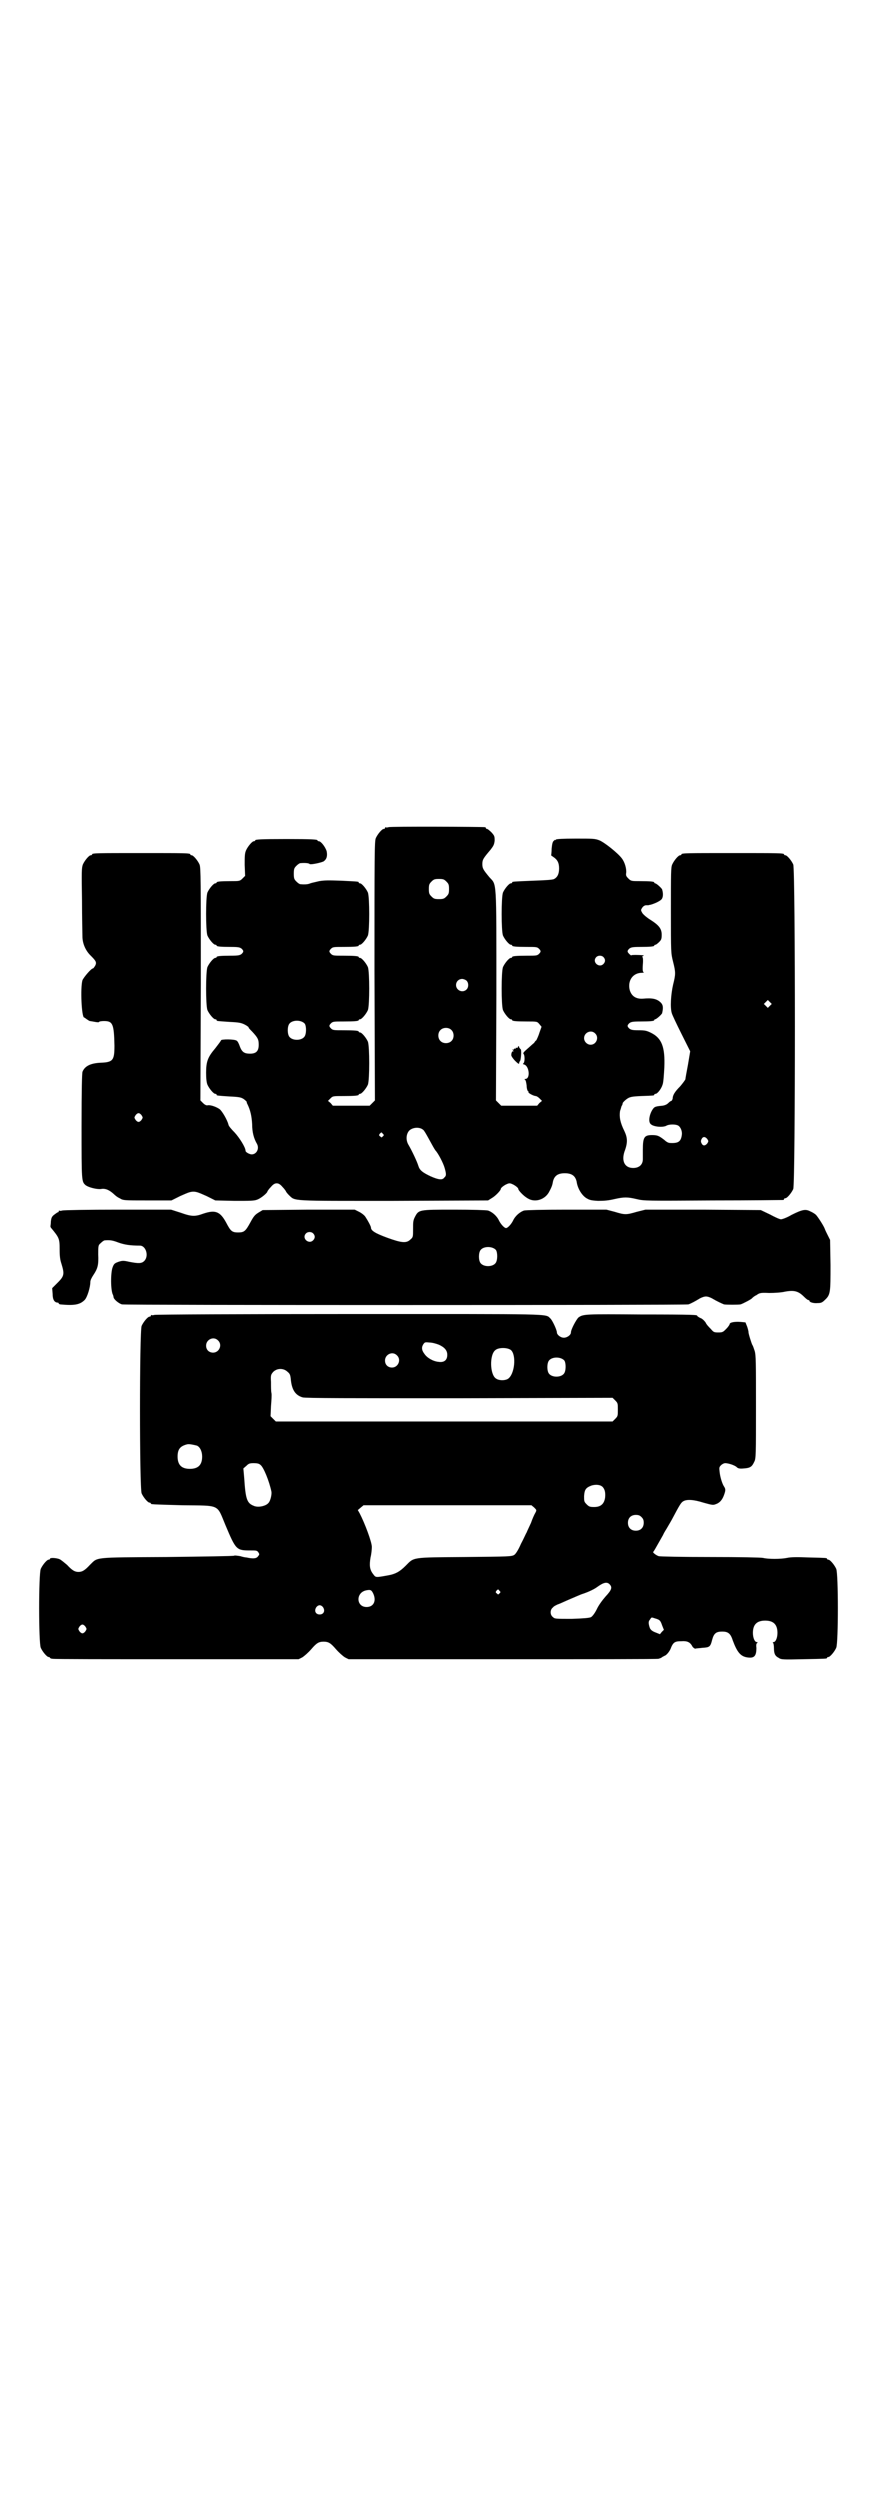 <?xml version="1.0" standalone="no"?>
<!DOCTYPE svg PUBLIC "-//W3C//DTD SVG 20010904//EN"
 "http://www.w3.org/TR/2001/REC-SVG-20010904/DTD/svg10.dtd">
<svg version="1.0" xmlns="http://www.w3.org/2000/svg"
 width="1000pt" height="2850pt" viewBox="0 0 1000 2850"
 preserveAspectRatio="xMidYMid meet">
<g transform="translate(0,2850) scale(0.5,-0.5)"
fill="#000000" stroke="none">
<path d="M886 3814 c-3 -1 -6 -1 -7 0 0 0 -1 0 -1 -2 0 -1 -1 -2 -3 -2 -4 0
-14 -12 -18 -21 -3 -7 -3 -38 -3 -303 l1 -295 -6 -6 -6 -6 -42 0 -42 0 -5 6
-6 5 6 6 c5 5 6 5 29 5 26 0 35 1 35 3 0 1 1 2 3 2 4 0 14 12 18 21 4 11 4 87
0 98 -4 9 -14 21 -18 21 -2 0 -3 1 -3 2 0 2 -9 3 -35 3 -21 0 -24 0 -28 4 -5
5 -5 7 0 12 4 4 7 4 28 4 26 0 35 1 35 3 0 1 1 2 3 2 4 0 14 12 18 21 4 11 4
87 0 98 -4 9 -14 21 -18 21 -2 0 -3 1 -3 2 0 2 -9 3 -35 3 -21 0 -24 0 -28 4
-5 5 -5 7 0 12 4 4 7 4 28 4 26 0 35 1 35 3 0 1 1 2 3 2 4 0 14 12 18 21 4 11
4 87 0 98 -4 9 -14 21 -18 21 -2 0 -3 1 -3 2 0 2 1 2 -40 4 -29 1 -38 1 -50
-1 -17 -4 -18 -4 -23 -6 -3 -1 -9 -2 -20 -1 -2 0 -6 3 -9 6 -5 5 -6 7 -6 18 0
11 1 13 6 18 3 3 7 6 9 6 11 1 20 0 21 -2 3 -2 26 3 32 6 7 5 9 12 7 23 -3 10
-13 23 -18 23 -2 0 -3 1 -3 2 0 2 -11 3 -71 3 -60 0 -71 -1 -71 -3 0 -1 -1 -2
-3 -2 -4 0 -14 -12 -18 -21 -3 -7 -3 -14 -3 -33 l1 -25 -6 -6 c-6 -6 -7 -6
-27 -6 -23 0 -32 -1 -32 -3 0 -1 -1 -2 -3 -2 -4 0 -14 -12 -18 -21 -4 -11 -4
-87 0 -98 4 -9 14 -21 18 -21 2 0 3 -1 3 -2 0 -2 9 -3 32 -3 18 0 21 -1 25 -4
5 -5 5 -7 0 -12 -4 -3 -7 -4 -25 -4 -23 0 -32 -1 -32 -3 0 -1 -1 -2 -3 -2 -4
0 -14 -12 -18 -21 -4 -11 -4 -87 0 -98 4 -9 14 -21 18 -21 2 0 3 -1 3 -2 0 -2
0 -2 30 -4 21 -1 26 -2 34 -6 6 -3 9 -6 9 -6 -1 -1 3 -5 8 -10 13 -14 15 -18
15 -30 0 -16 -7 -22 -26 -20 -8 1 -13 5 -17 16 -2 6 -5 12 -7 13 -4 4 -36 4
-36 1 0 -1 -6 -9 -13 -18 -17 -20 -21 -30 -21 -56 0 -13 1 -22 3 -27 4 -9 14
-21 18 -21 2 0 3 -1 3 -2 0 -2 0 -2 30 -4 22 -1 26 -2 32 -6 4 -3 7 -6 7 -7
-1 0 0 -2 1 -4 7 -14 10 -28 11 -46 0 -19 4 -33 11 -45 6 -11 -1 -24 -12 -24
-5 0 -14 5 -14 8 0 8 -14 30 -25 42 -7 7 -14 15 -14 18 -3 11 -14 30 -20 35
-7 5 -20 10 -27 9 -3 -1 -7 1 -11 5 l-6 6 1 265 c0 238 0 266 -3 273 -4 9 -14
21 -18 21 -2 0 -3 1 -3 2 0 3 -12 3 -112 3 -100 0 -112 0 -112 -3 0 -1 -1 -2
-3 -2 -4 0 -14 -12 -18 -21 -3 -8 -3 -17 -2 -81 0 -40 1 -78 1 -83 0 -16 7
-32 18 -43 13 -13 15 -16 11 -24 -2 -3 -4 -6 -5 -6 -4 0 -21 -20 -24 -27 -5
-17 -2 -85 4 -85 1 0 3 -2 6 -4 3 -2 6 -4 7 -4 1 0 6 -1 12 -2 5 -1 9 -1 9 0
0 1 5 2 11 2 20 0 23 -6 24 -56 0 -33 -3 -38 -31 -39 -24 -1 -37 -8 -42 -21
-1 -6 -2 -36 -2 -125 0 -124 0 -125 9 -133 6 -5 25 -10 35 -9 10 2 19 -2 29
-11 3 -3 9 -8 14 -10 8 -5 9 -5 63 -5 l55 0 20 10 c16 7 22 10 30 10 8 0 14
-3 30 -10 l20 -10 44 -1 c36 0 45 0 52 3 8 3 23 15 23 19 0 0 3 5 8 10 5 6 9
8 13 8 4 0 8 -2 13 -8 5 -5 8 -10 8 -10 0 -1 3 -5 7 -9 15 -14 1 -13 239 -13
l215 1 8 5 c9 5 21 18 21 21 0 4 14 13 20 13 6 0 20 -9 20 -13 0 -3 12 -16 21
-21 17 -11 41 -3 50 16 6 11 7 16 8 22 3 13 11 19 27 19 16 0 24 -6 27 -19 2
-15 11 -30 21 -37 8 -5 11 -6 28 -7 15 0 24 1 37 4 22 5 30 5 51 0 17 -4 21
-4 174 -3 87 0 158 1 160 1 1 0 2 1 2 2 0 1 1 2 3 2 4 0 14 12 18 21 5 12 5
728 0 740 -4 9 -14 21 -18 21 -2 0 -3 1 -3 2 0 3 -12 3 -117 3 -105 0 -117 0
-117 -3 0 -1 -1 -2 -3 -2 -4 0 -14 -12 -18 -21 -3 -6 -3 -20 -3 -105 0 -97 0
-97 5 -117 6 -24 6 -28 0 -52 -5 -22 -7 -52 -3 -65 1 -4 11 -25 22 -47 l20
-40 -5 -30 c-3 -16 -6 -32 -6 -34 -1 -2 -6 -9 -12 -16 -12 -12 -17 -20 -17
-28 -1 -3 -2 -5 -3 -5 -1 0 -4 -2 -7 -5 -3 -3 -7 -5 -13 -6 -12 -1 -17 -2 -20
-5 -9 -10 -14 -31 -7 -37 6 -6 26 -8 35 -4 6 4 21 4 27 1 6 -3 10 -13 9 -21
-2 -16 -8 -20 -27 -19 -4 0 -9 3 -13 7 -12 9 -15 11 -28 11 -18 0 -21 -5 -21
-34 0 -7 0 -17 0 -21 0 -12 -8 -20 -22 -20 -19 0 -27 15 -20 37 8 21 7 32 0
47 -10 20 -12 33 -10 46 2 5 3 11 4 12 1 1 2 4 2 6 1 2 5 6 9 9 7 5 11 6 33 7
29 1 30 1 30 3 0 1 1 2 3 2 4 0 13 11 16 21 2 5 3 22 4 39 2 47 -6 67 -30 79
-10 5 -14 6 -29 6 -14 0 -17 1 -21 4 -5 5 -5 7 0 12 4 3 7 4 25 4 23 0 32 1
32 3 0 1 1 2 2 2 3 0 15 11 16 14 3 13 2 19 -3 24 -9 9 -20 11 -41 9 -16 -1
-26 6 -30 20 -5 21 7 39 28 39 4 0 6 1 4 1 -2 1 -3 4 -2 18 1 11 0 17 -1 17
-1 0 -1 1 1 2 3 2 3 2 0 2 -10 1 -26 1 -26 0 0 -1 -2 0 -5 3 -5 5 -5 7 0 12 4
3 7 4 25 4 23 0 32 1 32 3 0 1 1 2 3 2 1 0 5 3 8 6 5 5 6 7 6 17 0 14 -7 22
-26 34 -8 5 -15 11 -18 15 -4 7 -4 7 0 13 2 3 6 5 8 5 2 0 4 0 5 0 1 0 3 1 5
1 8 2 22 8 26 13 3 4 4 12 1 22 -1 3 -13 14 -16 14 -1 0 -2 1 -2 2 0 2 -9 3
-32 3 -20 0 -21 0 -27 6 -5 5 -6 7 -5 13 1 9 -3 24 -10 33 -9 12 -39 36 -51
41 -10 4 -15 4 -54 4 -30 0 -43 -1 -45 -2 -1 -2 -2 -2 -2 -1 0 1 -1 0 -3 -2
-3 -2 -4 -8 -5 -18 0 -8 -1 -14 -1 -15 -1 0 2 -2 5 -4 9 -6 13 -13 13 -26 0
-13 -4 -20 -11 -24 -3 -2 -19 -3 -48 -4 -48 -2 -48 -2 -48 -4 0 -1 -1 -2 -3
-2 -4 0 -14 -12 -18 -21 -4 -11 -4 -87 0 -98 4 -9 14 -21 18 -21 2 0 3 -1 3
-2 0 -2 9 -3 34 -3 20 0 23 0 27 -4 5 -5 5 -7 0 -12 -4 -4 -7 -4 -27 -4 -25 0
-34 -1 -34 -3 0 -1 -1 -2 -3 -2 -4 0 -14 -12 -18 -21 -4 -11 -4 -87 0 -98 4
-9 14 -21 18 -21 2 0 3 -1 3 -2 0 -2 9 -3 34 -3 23 0 23 0 28 -6 l5 -6 -5 -14
c-2 -7 -6 -15 -7 -17 -2 -1 -4 -4 -5 -6 -2 -1 -8 -7 -15 -13 -8 -7 -11 -10 -9
-12 3 -3 3 -18 0 -21 -2 -2 -2 -2 1 -3 12 -3 15 -33 3 -33 -2 0 -2 -1 -1 -2 2
0 3 -6 4 -13 0 -7 2 -12 3 -13 1 0 2 -1 1 -2 -1 -2 12 -9 17 -9 1 0 5 -2 8 -5
l6 -6 -6 -5 -5 -6 -41 0 -41 0 -6 6 -6 6 1 240 c0 270 1 250 -16 269 -14 17
-16 20 -16 30 0 10 2 13 19 33 6 8 8 11 9 20 0 10 0 11 -7 19 -4 4 -9 8 -10 8
-2 0 -3 1 -3 2 0 1 -1 2 -2 2 -7 1 -216 2 -220 0z m132 -124 c5 -5 6 -7 6 -17
0 -10 -1 -12 -6 -17 -5 -5 -7 -6 -17 -6 -10 0 -12 1 -17 6 -5 5 -6 7 -6 17 0
10 1 12 6 17 5 5 7 6 17 6 10 0 12 -1 17 -6z m358 -172 c5 -5 5 -11 0 -16 -10
-10 -27 5 -16 16 4 4 12 4 16 0z m-312 -54 c5 -5 5 -15 0 -20 -9 -9 -24 -2
-24 10 0 8 6 14 14 14 3 0 8 -2 10 -4z m692 -57 l-5 -5 -4 4 -5 5 4 4 5 5 4
-4 5 -5 -4 -4z m-1061 -41 c4 -6 4 -24 -1 -30 -7 -9 -27 -9 -34 0 -5 6 -5 24
0 30 7 9 27 9 35 0z m334 -14 c7 -6 7 -19 1 -25 -6 -7 -19 -7 -25 -1 -7 6 -7
19 -1 25 6 7 19 7 25 1z m328 -8 c10 -9 3 -26 -10 -26 -8 0 -15 7 -15 15 0 13
16 20 25 11z m-1034 -187 c3 -5 3 -5 0 -10 -2 -3 -5 -5 -7 -5 -2 0 -5 2 -7 5
-3 5 -3 5 0 10 2 3 5 5 7 5 2 0 5 -2 7 -5z m642 -33 c2 -1 7 -10 12 -19 11
-20 12 -22 16 -28 6 -6 18 -29 21 -40 4 -14 4 -18 -1 -22 -4 -6 -13 -5 -31 3
-19 9 -25 14 -28 24 -3 10 -15 35 -22 47 -7 11 -6 25 1 33 8 8 24 9 32 2z
m-92 -9 c3 -3 3 -3 0 -6 -3 -3 -3 -3 -6 0 -3 2 -3 3 -1 6 4 4 4 4 7 0z m740
-12 c3 -5 3 -5 0 -10 -5 -6 -10 -6 -13 0 -2 4 -2 6 0 10 3 6 8 6 13 0z"/>
<path d="M1181 3313 c0 -2 -2 -3 -3 -2 -1 1 -2 0 -2 -1 0 -1 -1 -2 -2 -1 -1 1
-2 0 -2 -1 0 -1 -1 -2 -2 -1 -2 1 -2 0 0 -2 2 -2 2 -3 1 -2 -3 1 -5 -3 -5 -9
0 -2 4 -8 9 -13 6 -6 9 -8 9 -5 0 2 1 4 2 5 2 2 4 27 1 27 0 0 -2 2 -3 4 -1 4
-1 4 -3 1z"/>
<path d="M142 2940 c-3 -1 -6 -1 -7 0 0 0 -1 0 -1 -2 0 -1 -1 -2 -2 -2 -1 0
-5 -3 -9 -6 -5 -4 -6 -7 -7 -15 0 -6 -1 -10 -1 -11 0 0 0 -1 1 -3 19 -23 20
-25 20 -49 0 -16 1 -24 4 -33 7 -23 7 -28 -8 -43 l-13 -13 1 -13 c0 -13 4 -20
12 -20 1 0 2 -1 2 -2 0 -1 1 -1 3 -2 32 -3 45 -1 56 10 6 6 13 29 13 41 0 4 3
10 7 16 10 15 12 23 11 47 0 20 0 21 6 26 3 3 7 6 9 6 12 1 18 0 31 -5 14 -5
27 -7 49 -7 14 0 21 -24 10 -35 -6 -6 -13 -6 -34 -2 -13 3 -16 3 -25 0 -8 -3
-10 -4 -13 -12 -5 -12 -5 -55 1 -64 0 -1 1 -3 1 -5 1 -5 12 -14 19 -16 8 -2
1286 -2 1292 0 6 2 17 8 25 13 5 3 11 5 15 5 4 0 10 -2 15 -5 10 -6 21 -11 26
-13 5 -1 33 -1 38 0 6 2 25 12 26 14 1 1 5 5 10 7 7 5 9 6 29 5 12 0 28 1 36
3 22 4 31 1 44 -12 4 -4 8 -7 9 -7 2 0 3 -1 3 -2 0 -3 9 -6 19 -5 7 0 10 1 16
7 13 12 13 17 13 80 l-1 57 -5 10 c-3 6 -6 12 -7 15 -2 6 -14 25 -20 32 -2 2
-8 6 -13 8 -11 6 -19 4 -43 -8 -10 -6 -21 -10 -24 -10 -3 0 -14 5 -25 11 l-21
10 -132 1 -131 0 -20 -5 c-24 -7 -27 -7 -50 0 l-19 5 -90 0 c-57 0 -93 -1 -98
-2 -9 -3 -20 -12 -25 -23 -4 -8 -12 -17 -16 -17 -4 0 -12 9 -16 17 -5 11 -16
20 -25 23 -5 1 -35 2 -78 2 -81 0 -80 0 -89 -17 -4 -8 -4 -12 -4 -27 0 -18 0
-19 -6 -24 -9 -9 -20 -8 -53 4 -27 10 -37 16 -37 23 0 3 -7 16 -13 25 -2 3 -8
8 -14 11 l-10 5 -105 0 -105 -1 -10 -6 c-8 -5 -11 -9 -18 -22 -11 -20 -14 -23
-28 -23 -14 0 -17 3 -27 22 -14 26 -25 30 -52 21 -19 -7 -27 -7 -52 2 l-22 7
-121 0 c-67 0 -124 -1 -127 -2z m572 -52 c5 -5 5 -11 0 -16 -10 -10 -27 5 -16
16 4 4 12 4 16 0z m417 -38 c4 -6 4 -24 -1 -30 -7 -9 -27 -9 -34 0 -5 6 -5 24
0 30 7 9 27 9 35 0z"/>
<path d="M352 2702 c-3 -1 -6 -1 -7 0 0 0 -1 0 -1 -2 0 -1 -1 -2 -3 -2 -4 0
-14 -12 -18 -21 -5 -12 -5 -370 0 -382 4 -9 14 -21 18 -21 2 0 3 -1 3 -2 0 -2
1 -2 73 -4 86 -1 77 3 97 -45 24 -57 25 -58 57 -58 13 0 15 0 18 -4 3 -5 3 -5
-1 -10 -4 -5 -12 -5 -26 -2 -2 0 -8 1 -14 3 -7 1 -13 2 -14 1 -2 -1 -71 -2
-154 -3 -171 -1 -156 0 -175 -18 -12 -13 -18 -16 -26 -16 -8 0 -14 3 -26 16
-6 5 -13 11 -17 13 -7 3 -22 4 -22 1 0 -1 -1 -2 -3 -2 -4 0 -14 -12 -18 -21
-5 -11 -5 -169 0 -180 4 -9 14 -21 18 -21 2 0 3 -1 3 -2 0 0 2 -2 6 -2 3 -1
130 -1 283 -1 l278 0 8 4 c5 3 14 11 21 19 12 14 17 17 28 17 11 0 16 -3 28
-17 7 -8 16 -16 21 -19 l8 -4 351 0 c193 0 353 0 356 1 3 1 6 2 7 3 1 1 5 3 9
5 4 3 8 8 11 14 6 16 10 18 25 18 13 1 20 -2 25 -12 2 -3 5 -5 7 -5 2 1 9 1
16 2 16 1 18 2 22 18 4 15 9 19 23 19 13 0 19 -4 24 -20 10 -27 18 -37 34 -39
15 -2 20 3 20 22 -1 6 0 11 2 11 1 1 1 2 -1 2 -5 0 -9 10 -9 21 0 19 9 28 28
28 19 0 28 -9 28 -28 0 -11 -4 -21 -9 -21 -2 0 -2 -1 -1 -2 1 0 2 -6 2 -12 0
-13 3 -18 11 -22 5 -4 11 -4 55 -3 53 1 55 1 55 3 0 1 1 2 3 2 4 0 14 12 18
21 5 11 5 169 0 180 -4 9 -14 21 -18 21 -2 0 -3 1 -3 2 0 2 -1 2 -42 3 -24 1
-41 1 -49 -1 -15 -3 -43 -3 -55 0 -6 1 -51 2 -121 2 -62 0 -115 1 -117 2 -6 2
-15 9 -12 10 1 1 4 6 22 38 3 7 8 14 9 16 1 2 6 10 11 19 18 34 21 39 26 42 8
5 24 4 46 -3 18 -5 22 -6 27 -4 10 3 16 10 20 21 4 11 4 14 0 20 -4 6 -9 22
-10 34 -1 8 -1 10 3 14 3 3 7 5 10 5 7 0 23 -5 27 -10 3 -2 6 -3 16 -2 14 1
18 4 23 15 4 7 4 16 4 125 0 101 0 118 -3 128 -2 6 -4 12 -5 13 -2 3 -10 29
-9 30 0 1 -1 6 -3 12 l-4 10 -11 1 c-14 1 -25 -1 -25 -5 0 -1 -3 -6 -8 -11 -7
-7 -8 -8 -18 -8 -10 0 -11 1 -17 8 -4 4 -10 10 -12 15 -3 4 -8 9 -12 10 -4 2
-7 4 -7 5 0 2 -4 3 -128 3 -128 1 -132 1 -143 -7 -5 -5 -17 -27 -17 -34 0 -6
-9 -12 -16 -12 -8 0 -16 7 -16 12 0 6 -11 29 -15 32 -12 11 15 10 -458 10
-242 0 -442 -1 -445 -2z m145 -58 c11 -10 3 -28 -11 -28 -9 0 -16 6 -16 16 0
14 17 22 27 12z m504 -10 c13 -6 19 -13 19 -23 0 -12 -7 -18 -20 -16 -12 1
-26 9 -32 18 -7 9 -7 16 -2 23 3 4 4 4 14 3 6 0 16 -3 21 -5z m164 -12 c13
-11 9 -56 -7 -66 -7 -4 -20 -4 -27 1 -14 9 -15 55 -1 65 7 6 27 6 35 0z m-260
-12 c11 -10 3 -28 -11 -28 -9 0 -16 6 -16 16 0 14 17 22 27 12z m382 -12 c4
-6 4 -24 -1 -30 -7 -9 -27 -9 -34 0 -5 6 -5 24 0 30 7 9 27 9 35 0z m-631 -26
c5 -4 6 -7 7 -15 2 -25 10 -38 27 -43 5 -2 113 -2 357 -2 l350 1 6 -6 c6 -6 6
-7 6 -21 0 -14 0 -15 -6 -21 l-6 -6 -384 0 -384 0 -6 6 -6 6 1 23 c1 13 2 26
1 30 -1 4 -1 15 -1 25 -1 16 0 17 5 23 9 9 24 9 33 0z m-207 -168 c7 -3 12
-13 12 -25 0 -19 -9 -28 -28 -28 -19 0 -28 9 -28 28 0 17 6 24 22 28 5 1 14
-1 22 -3z m145 -44 c7 -5 20 -37 25 -61 1 -6 -2 -21 -7 -26 -6 -7 -24 -11 -34
-6 -15 6 -18 16 -21 62 l-2 23 7 6 c5 5 7 6 17 6 7 0 12 -1 15 -4z m781 -51
c4 -5 6 -11 5 -23 -2 -15 -10 -22 -25 -22 -10 0 -12 1 -17 6 -6 6 -6 7 -6 19
1 15 4 19 17 24 10 3 21 2 26 -4z m-157 -46 c6 -6 6 -6 3 -12 -2 -3 -7 -14
-10 -23 -4 -9 -9 -19 -10 -22 -2 -3 -7 -15 -13 -26 -6 -14 -12 -23 -15 -25 -6
-4 -12 -4 -113 -5 -123 -1 -115 0 -135 -20 -13 -13 -23 -19 -41 -22 -28 -5
-27 -5 -33 3 -8 10 -9 20 -6 38 2 8 3 19 3 24 0 11 -16 54 -28 77 l-4 7 7 6 6
5 191 0 192 0 6 -5z m245 -22 c4 -4 5 -7 5 -13 0 -11 -7 -18 -18 -18 -11 0
-18 7 -18 18 0 11 7 18 18 18 6 0 9 -1 13 -5z m-73 -153 c7 -7 5 -13 -9 -28
-7 -8 -16 -20 -20 -29 -5 -10 -10 -16 -13 -18 -4 -2 -16 -3 -44 -4 -37 0 -39
0 -43 4 -7 5 -7 17 0 22 2 3 7 5 11 7 4 1 16 7 28 12 12 5 25 11 29 12 12 4
25 10 32 15 15 11 23 13 29 7z m-539 -21 c8 -17 1 -31 -15 -31 -24 0 -25 33
-1 38 10 2 12 1 16 -7z m288 6 c3 -3 3 -3 0 -6 -3 -3 -3 -3 -6 0 -3 2 -3 3 -1
6 4 4 4 4 7 0z m-402 -38 c5 -8 1 -16 -8 -16 -9 0 -13 8 -8 16 2 3 5 5 8 5 3
0 6 -2 8 -5z m757 -25 c10 -3 12 -4 16 -16 l4 -10 -5 -5 -4 -5 -10 4 c-8 3
-11 6 -13 10 -3 9 -4 15 0 19 4 6 3 6 12 3z m-1299 -19 c3 -5 3 -5 0 -10 -2
-3 -5 -5 -7 -5 -2 0 -5 2 -7 5 -3 5 -3 5 0 10 2 3 5 5 7 5 2 0 5 -2 7 -5z"/>
</g>
</svg>
